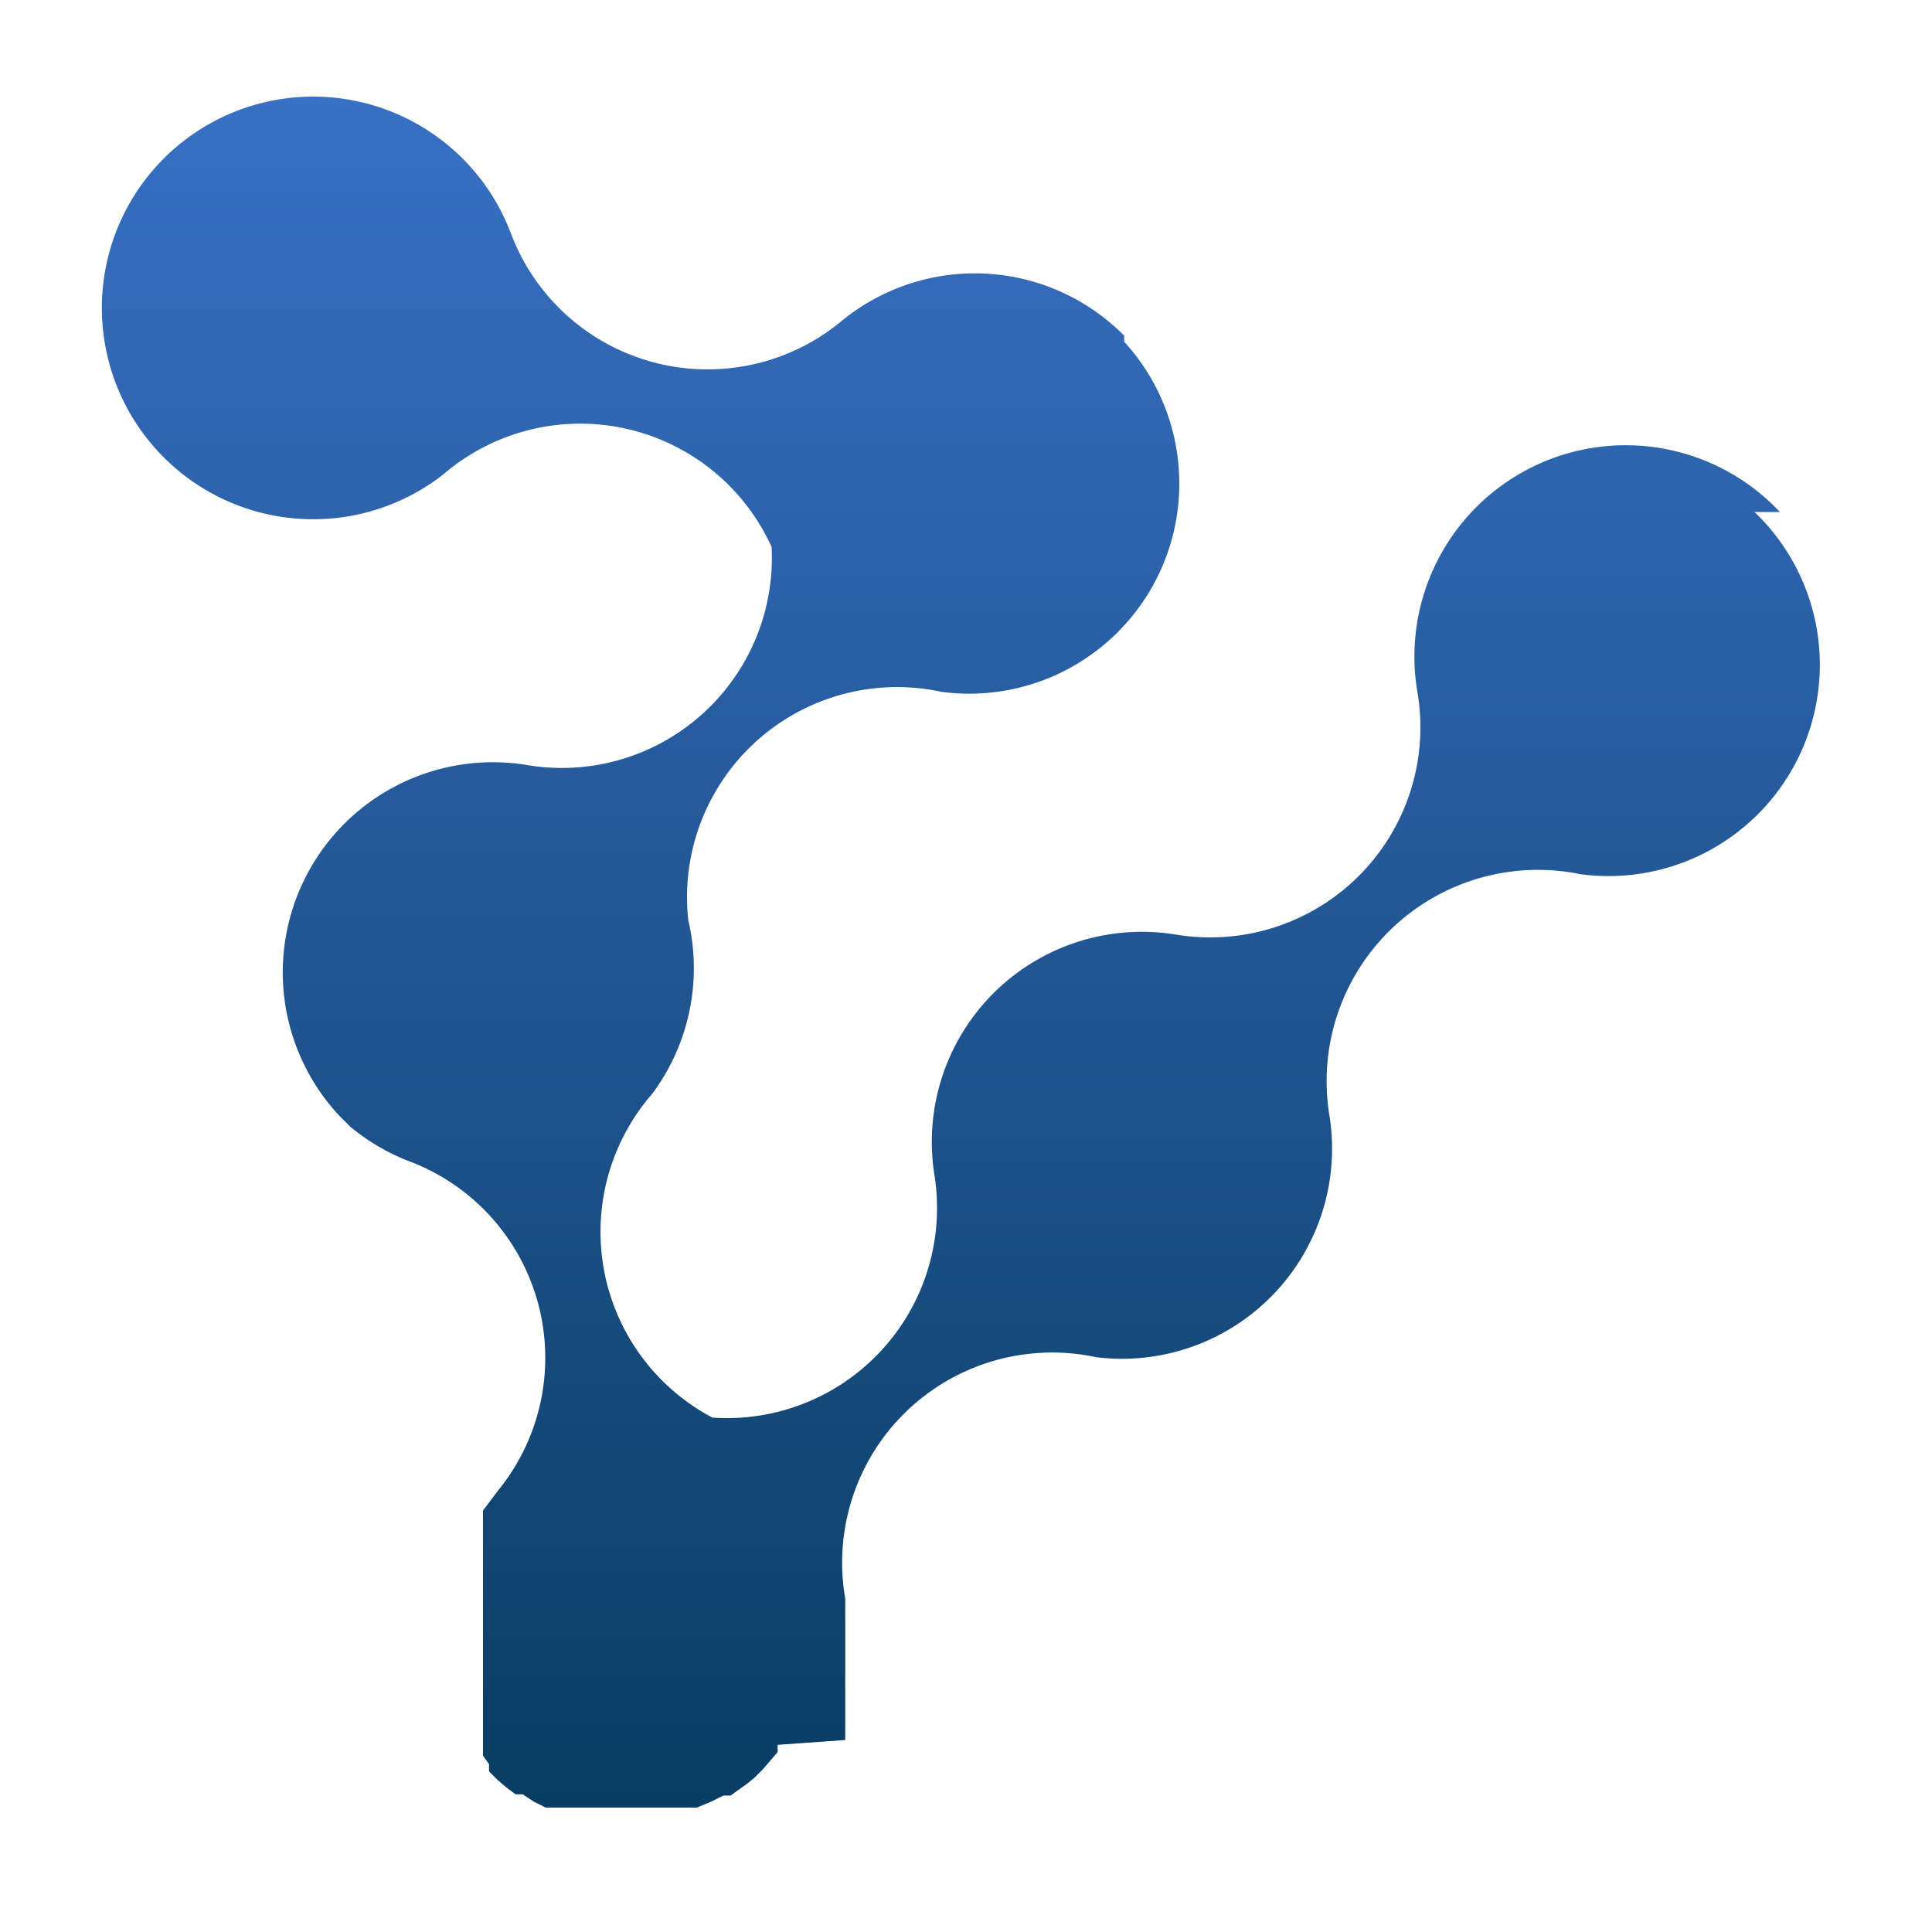 <svg id="Layer_1" data-name="Layer 1" xmlns="http://www.w3.org/2000/svg" xmlns:xlink="http://www.w3.org/1999/xlink" viewBox="0 0 16 16"><defs><style>.cls-1{fill:url(#linear-gradient);}</style><linearGradient id="linear-gradient" x1="8" y1="15.25" x2="8" y2="0.75" gradientUnits="userSpaceOnUse"><stop offset="0" stop-color="#093c61"/><stop offset="1" stop-color="#3870c4"/></linearGradient></defs><title>disputelab_favicon_16x16</title><path class="cls-1" d="M14.74,4.24a1.75,1.75,0,0,0-3,1.5h0a1.74,1.74,0,0,1-2,2h0a1.74,1.74,0,0,0-2,2h0a1.74,1.74,0,0,1-1.84,2A1.74,1.74,0,0,1,5.4,9.06h0a1.74,1.74,0,0,0,.3-1.44A1.74,1.74,0,0,1,7.8,5.73h0A1.74,1.74,0,0,0,9.31,2.83l0,0,0-.05,0,0a1.74,1.74,0,0,0-2.33-.13h0a1.74,1.74,0,0,1-2.75-.72h0a1.75,1.75,0,1,0-.56,2h0a1.74,1.74,0,0,1,2.72.6,1.74,1.74,0,0,1-2,1.81h0a1.74,1.74,0,0,0-1.58,2.9l0,0h0l0,0,.09.09h0a1.75,1.75,0,0,0,.47.28h0a1.74,1.74,0,0,1,.75,2.74h0l0,0L4,12.51l0,.07,0,.07,0,.08,0,.07,0,.08,0,.08,0,.08,0,.09v.24s0,.07,0,.1,0,0,0,.07,0,.06,0,.09v.16l0,.11V14l0,.11,0,.05,0,.11,0,.05,0,.09,0,.06,0,.07.05.07,0,.06.07.07,0,0,0,0,.07.06.08.06.06,0,.09.06,0,0,.1.05,0,0,.1,0,.06,0,.1,0,.07,0,.09,0h.58l.12,0h0l.13,0h0l.12-.05,0,0,.1-.05.06,0,.07-.05.07-.05.06-.05.07-.07,0,0,0,0,.06-.07.06-.07,0-.06L7,14.41l0-.05,0-.1,0-.06,0-.1,0-.07,0-.09,0-.08v-.24s0-.07,0-.1,0,0,0-.07,0-.06,0-.1v-.11h0v0h0a1.74,1.74,0,0,1,2.08-2h0a1.74,1.74,0,0,0,1.93-2h0a1.75,1.75,0,0,1,2.08-2h0a1.75,1.75,0,0,0,1.44-3Z"/></svg>